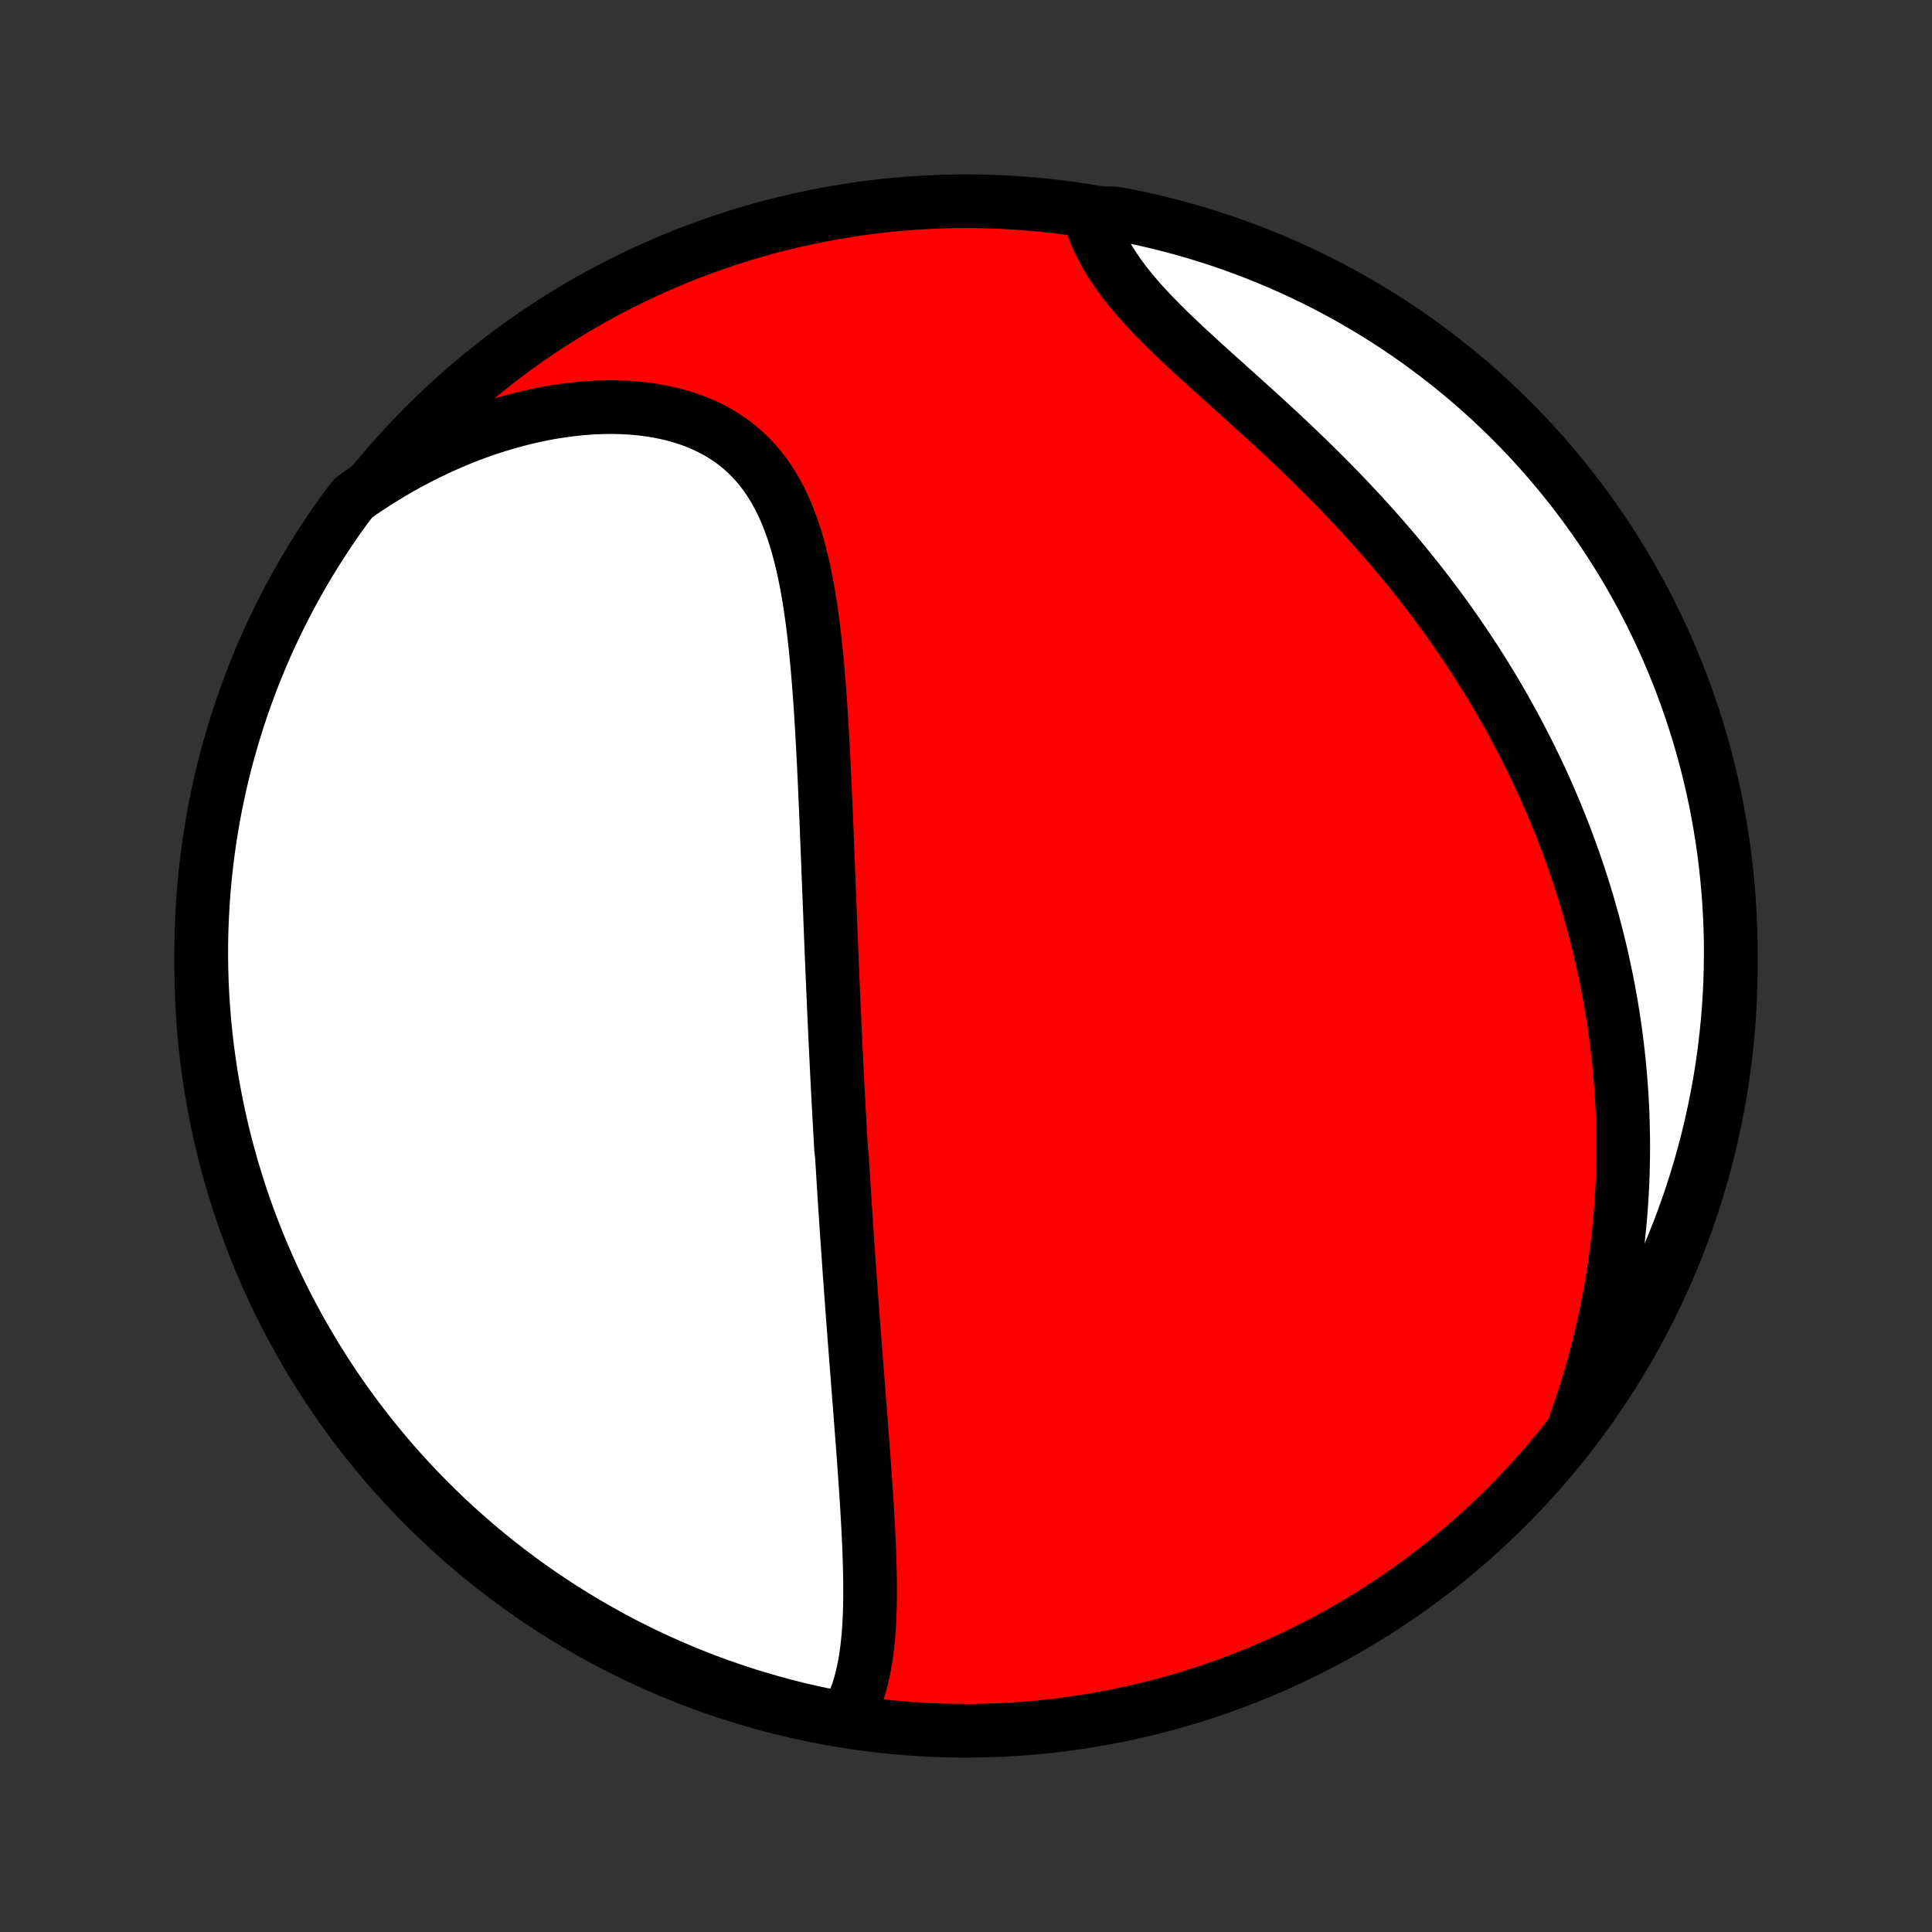 <?xml version="1.0" encoding="utf-8" standalone="no"?>
<!DOCTYPE svg PUBLIC "-//W3C//DTD SVG 1.1//EN"
  "http://www.w3.org/Graphics/SVG/1.1/DTD/svg11.dtd">
<!-- Created with matplotlib (http://matplotlib.org/) -->
<svg height="72pt" version="1.1" viewBox="0 0 72 72" width="72pt" xmlns="http://www.w3.org/2000/svg" xmlns:xlink="http://www.w3.org/1999/xlink">
 <rect x="0" y="0" width="72" height="72" fill="#333333" stroke="none"/>
 <defs>
  <style type="text/css">
*{stroke-linecap:butt;stroke-linejoin:round;}
  </style>
 </defs>
 <g id="figure_1">
  <g id="patch_1">
   <path d="
M0 72
L72 72
L72 0
L0 0
z
" style="fill:none;"/>
  </g>
  <g id="axes_1">
   <g id="PatchCollection_1">
    <defs>
     <path d="
M36 -7.5
C43.558 -7.5 50.808 -10.503 56.153 -15.848
C61.497 -21.192 64.5 -28.442 64.5 -36
C64.5 -43.558 61.497 -50.808 56.153 -56.153
C50.808 -61.497 43.558 -64.5 36 -64.5
C28.442 -64.5 21.192 -61.497 15.848 -56.153
C10.503 -50.808 7.5 -43.558 7.5 -36
C7.5 -28.442 10.503 -21.192 15.848 -15.848
C21.192 -10.503 28.442 -7.5 36 -7.5
z
" id="C0_0_a811fe30f3"/>
     <path d="
M31.546 -8.013
L31.67 -8.24
L31.782 -8.472
L31.881 -8.711
L31.97 -8.956
L32.047 -9.206
L32.116 -9.46
L32.175 -9.719
L32.227 -9.982
L32.271 -10.248
L32.308 -10.518
L32.339 -10.79
L32.365 -11.065
L32.385 -11.341
L32.401 -11.62
L32.412 -11.901
L32.42 -12.183
L32.424 -12.466
L32.425 -12.751
L32.424 -13.036
L32.42 -13.322
L32.413 -13.608
L32.405 -13.894
L32.395 -14.181
L32.383 -14.468
L32.37 -14.755
L32.356 -15.041
L32.34 -15.327
L32.324 -15.613
L32.307 -15.898
L32.289 -16.183
L32.27 -16.467
L32.251 -16.75
L32.231 -17.033
L32.211 -17.315
L32.191 -17.596
L32.17 -17.876
L32.15 -18.155
L32.129 -18.433
L32.107 -18.711
L32.086 -18.987
L32.065 -19.262
L32.044 -19.537
L32.022 -19.81
L32.001 -20.083
L31.98 -20.354
L31.959 -20.625
L31.938 -20.894
L31.917 -21.163
L31.896 -21.43
L31.876 -21.697
L31.855 -21.963
L31.835 -22.228
L31.815 -22.492
L31.795 -22.755
L31.775 -23.017
L31.756 -23.279
L31.736 -23.54
L31.717 -23.8
L31.698 -24.06
L31.68 -24.319
L31.661 -24.577
L31.643 -24.835
L31.625 -25.092
L31.607 -25.349
L31.589 -25.605
L31.571 -25.861
L31.554 -26.116
L31.537 -26.372
L31.52 -26.627
L31.503 -26.881
L31.486 -27.136
L31.47 -27.39
L31.454 -27.645
L31.438 -27.899
L31.422 -28.153
L31.407 -28.407
L31.391 -28.662
L31.376 -28.916
L31.346 -29.171
L31.331 -29.425
L31.317 -29.681
L31.302 -29.936
L31.288 -30.192
L31.274 -30.448
L31.26 -30.705
L31.246 -30.962
L31.233 -31.22
L31.219 -31.478
L31.206 -31.737
L31.192 -31.997
L31.18 -32.257
L31.167 -32.519
L31.154 -32.781
L31.141 -33.044
L31.129 -33.308
L31.116 -33.573
L31.104 -33.839
L31.092 -34.106
L31.08 -34.374
L31.068 -34.644
L31.056 -34.914
L31.044 -35.186
L31.032 -35.459
L31.021 -35.734
L31.009 -36.01
L30.998 -36.288
L30.986 -36.567
L30.975 -36.847
L30.963 -37.129
L30.952 -37.413
L30.941 -37.698
L30.93 -37.986
L30.918 -38.274
L30.907 -38.565
L30.895 -38.857
L30.884 -39.151
L30.872 -39.447
L30.861 -39.745
L30.849 -40.044
L30.837 -40.346
L30.825 -40.649
L30.813 -40.954
L30.8 -41.261
L30.788 -41.57
L30.775 -41.881
L30.761 -42.194
L30.747 -42.508
L30.733 -42.825
L30.718 -43.143
L30.703 -43.462
L30.687 -43.784
L30.67 -44.107
L30.652 -44.431
L30.634 -44.757
L30.614 -45.085
L30.594 -45.413
L30.572 -45.743
L30.549 -46.074
L30.524 -46.405
L30.497 -46.738
L30.469 -47.071
L30.439 -47.404
L30.406 -47.737
L30.371 -48.071
L30.333 -48.404
L30.292 -48.736
L30.248 -49.068
L30.2 -49.399
L30.148 -49.728
L30.092 -50.056
L30.031 -50.381
L29.965 -50.703
L29.893 -51.023
L29.815 -51.34
L29.731 -51.652
L29.64 -51.961
L29.541 -52.264
L29.433 -52.562
L29.318 -52.854
L29.192 -53.14
L29.057 -53.419
L28.912 -53.69
L28.756 -53.953
L28.588 -54.207
L28.409 -54.452
L28.218 -54.687
L28.014 -54.911
L27.798 -55.125
L27.569 -55.327
L27.328 -55.518
L27.073 -55.696
L26.807 -55.862
L26.529 -56.015
L26.239 -56.155
L25.938 -56.282
L25.625 -56.396
L25.303 -56.496
L24.972 -56.583
L24.632 -56.656
L24.284 -56.717
L23.928 -56.764
L23.566 -56.798
L23.198 -56.819
L22.825 -56.828
L22.448 -56.824
L22.067 -56.808
L21.683 -56.78
L21.296 -56.74
L20.908 -56.688
L20.519 -56.626
L20.129 -56.552
L19.739 -56.468
L19.35 -56.373
L18.962 -56.268
L18.574 -56.154
L18.189 -56.03
L17.806 -55.896
L17.425 -55.754
L17.047 -55.602
L16.673 -55.442
L16.301 -55.274
L15.934 -55.098
L15.57 -54.914
L15.21 -54.723
L14.854 -54.525
L14.503 -54.319
L14.157 -54.107
L13.815 -53.888
L13.478 -53.663
L13.161 -53.431
L12.867 -53.048
L12.58 -52.647
L12.3 -52.24
L12.027 -51.829
L11.762 -51.413
L11.504 -50.992
L11.254 -50.567
L11.011 -50.137
L10.775 -49.703
L10.548 -49.265
L10.328 -48.823
L10.116 -48.377
L9.911 -47.927
L9.715 -47.473
L9.527 -47.016
L9.347 -46.556
L9.175 -46.092
L9.011 -45.626
L8.855 -45.156
L8.708 -44.683
L8.569 -44.208
L8.438 -43.731
L8.315 -43.251
L8.202 -42.769
L8.096 -42.285
L7.999 -41.798
L7.911 -41.311
L7.831 -40.821
L7.76 -40.33
L7.697 -39.838
L7.643 -39.344
L7.597 -38.85
L7.561 -38.355
L7.533 -37.858
L7.513 -37.362
L7.502 -36.865
L7.5 -36.368
L7.507 -35.87
L7.522 -35.373
L7.546 -34.876
L7.579 -34.379
L7.62 -33.883
L7.67 -33.387
L7.729 -32.892
L7.796 -32.398
L7.871 -31.905
L7.956 -31.413
L8.049 -30.923
L8.15 -30.435
L8.26 -29.948
L8.378 -29.462
L8.505 -28.979
L8.64 -28.498
L8.784 -28.02
L8.935 -27.543
L9.095 -27.07
L9.263 -26.599
L9.44 -26.131
L9.624 -25.665
L9.817 -25.203
L10.017 -24.745
L10.225 -24.29
L10.441 -23.838
L10.665 -23.39
L10.897 -22.946
L11.136 -22.506
L11.383 -22.07
L11.638 -21.638
L11.9 -21.21
L12.169 -20.787
L12.445 -20.369
L12.729 -19.956
L13.02 -19.547
L13.317 -19.143
L13.622 -18.745
L13.933 -18.352
L14.251 -17.964
L14.576 -17.581
L14.908 -17.204
L15.245 -16.834
L15.589 -16.468
L15.94 -16.109
L16.296 -15.756
L16.658 -15.409
L17.026 -15.068
L17.401 -14.734
L17.78 -14.406
L18.165 -14.085
L18.556 -13.77
L18.952 -13.462
L19.353 -13.161
L19.76 -12.867
L20.171 -12.58
L20.587 -12.3
L21.008 -12.027
L21.433 -11.762
L21.863 -11.504
L22.297 -11.254
L22.735 -11.011
L23.177 -10.775
L23.623 -10.548
L24.073 -10.328
L24.527 -10.116
L24.984 -9.911
L25.444 -9.715
L25.908 -9.527
L26.375 -9.347
L26.844 -9.175
L27.317 -9.011
L27.792 -8.855
L28.269 -8.708
L28.749 -8.569
L29.231 -8.438
L29.715 -8.315
L30.202 -8.202
L30.689 -8.096
z
" id="C0_1_1586c83625"/>
     <path d="
M58.695 -18.926
L58.829 -19.306
L58.957 -19.686
L59.079 -20.063
L59.195 -20.439
L59.305 -20.813
L59.41 -21.185
L59.509 -21.555
L59.602 -21.923
L59.69 -22.289
L59.773 -22.653
L59.851 -23.015
L59.924 -23.375
L59.992 -23.733
L60.055 -24.089
L60.113 -24.443
L60.167 -24.794
L60.217 -25.144
L60.262 -25.492
L60.302 -25.837
L60.339 -26.181
L60.371 -26.523
L60.4 -26.862
L60.424 -27.2
L60.445 -27.536
L60.462 -27.87
L60.475 -28.202
L60.484 -28.532
L60.49 -28.861
L60.493 -29.188
L60.492 -29.514
L60.487 -29.837
L60.48 -30.16
L60.469 -30.48
L60.455 -30.799
L60.438 -31.117
L60.417 -31.434
L60.393 -31.749
L60.367 -32.063
L60.337 -32.375
L60.304 -32.687
L60.269 -32.997
L60.23 -33.306
L60.189 -33.614
L60.144 -33.922
L60.097 -34.228
L60.047 -34.534
L59.993 -34.838
L59.938 -35.142
L59.879 -35.445
L59.817 -35.748
L59.752 -36.049
L59.685 -36.351
L59.615 -36.651
L59.541 -36.952
L59.465 -37.251
L59.386 -37.55
L59.304 -37.849
L59.22 -38.148
L59.132 -38.447
L59.041 -38.745
L58.947 -39.043
L58.851 -39.34
L58.751 -39.638
L58.648 -39.936
L58.542 -40.233
L58.433 -40.531
L58.321 -40.829
L58.205 -41.127
L58.086 -41.424
L57.964 -41.722
L57.839 -42.02
L57.71 -42.319
L57.578 -42.617
L57.442 -42.916
L57.303 -43.215
L57.16 -43.514
L57.013 -43.813
L56.863 -44.113
L56.709 -44.413
L56.551 -44.714
L56.39 -45.015
L56.224 -45.316
L56.055 -45.617
L55.882 -45.919
L55.704 -46.221
L55.522 -46.524
L55.337 -46.826
L55.146 -47.13
L54.952 -47.433
L54.753 -47.736
L54.55 -48.04
L54.343 -48.344
L54.131 -48.648
L53.914 -48.953
L53.693 -49.257
L53.468 -49.561
L53.238 -49.865
L53.003 -50.17
L52.764 -50.474
L52.52 -50.778
L52.271 -51.081
L52.019 -51.385
L51.761 -51.687
L51.499 -51.99
L51.233 -52.291
L50.962 -52.593
L50.687 -52.893
L50.408 -53.192
L50.126 -53.491
L49.839 -53.788
L49.549 -54.084
L49.255 -54.38
L48.958 -54.673
L48.658 -54.966
L48.356 -55.256
L48.051 -55.546
L47.745 -55.833
L47.437 -56.119
L47.128 -56.404
L46.818 -56.686
L46.508 -56.967
L46.199 -57.245
L45.891 -57.522
L45.585 -57.797
L45.281 -58.07
L44.98 -58.342
L44.683 -58.612
L44.391 -58.88
L44.104 -59.146
L43.823 -59.412
L43.549 -59.675
L43.284 -59.938
L43.026 -60.2
L42.779 -60.461
L42.541 -60.721
L42.314 -60.98
L42.099 -61.239
L41.895 -61.497
L41.704 -61.755
L41.526 -62.013
L41.361 -62.27
L41.208 -62.527
L41.069 -62.783
L40.943 -63.039
L40.83 -63.294
L40.73 -63.548
L40.643 -63.801
L41.07 -64.053
L41.559 -64.045
L42.046 -63.953
L42.531 -63.851
L43.014 -63.742
L43.495 -63.623
L43.974 -63.497
L44.45 -63.362
L44.924 -63.218
L45.395 -63.067
L45.863 -62.907
L46.329 -62.739
L46.791 -62.563
L47.249 -62.378
L47.705 -62.186
L48.156 -61.986
L48.604 -61.777
L49.048 -61.561
L49.489 -61.337
L49.925 -61.106
L50.357 -60.867
L50.784 -60.62
L51.207 -60.365
L51.626 -60.104
L52.039 -59.835
L52.448 -59.558
L52.852 -59.275
L53.25 -58.984
L53.643 -58.687
L54.031 -58.382
L54.414 -58.071
L54.791 -57.753
L55.162 -57.428
L55.527 -57.097
L55.886 -56.759
L56.24 -56.415
L56.587 -56.065
L56.928 -55.709
L57.262 -55.346
L57.59 -54.978
L57.911 -54.604
L58.226 -54.225
L58.534 -53.84
L58.835 -53.449
L59.129 -53.053
L59.416 -52.652
L59.696 -52.246
L59.969 -51.835
L60.234 -51.419
L60.493 -50.998
L60.743 -50.573
L60.986 -50.143
L61.222 -49.709
L61.45 -49.271
L61.669 -48.829
L61.882 -48.383
L62.086 -47.933
L62.282 -47.479
L62.471 -47.022
L62.651 -46.562
L62.823 -46.098
L62.987 -45.632
L63.143 -45.162
L63.291 -44.69
L63.43 -44.215
L63.561 -43.737
L63.683 -43.257
L63.797 -42.775
L63.903 -42.291
L64 -41.805
L64.088 -41.317
L64.168 -40.827
L64.24 -40.337
L64.302 -39.844
L64.356 -39.351
L64.402 -38.856
L64.439 -38.361
L64.467 -37.865
L64.487 -37.368
L64.498 -36.871
L64.5 -36.374
L64.493 -35.877
L64.478 -35.379
L64.454 -34.882
L64.422 -34.385
L64.38 -33.889
L64.331 -33.393
L64.272 -32.898
L64.205 -32.404
L64.13 -31.911
L64.045 -31.42
L63.953 -30.93
L63.851 -30.441
L63.742 -29.954
L63.623 -29.469
L63.497 -28.986
L63.362 -28.505
L63.218 -28.026
L63.067 -27.549
L62.907 -27.076
L62.739 -26.605
L62.563 -26.137
L62.378 -25.671
L62.186 -25.209
L61.986 -24.751
L61.777 -24.295
L61.561 -23.844
L61.337 -23.396
L61.106 -22.951
L60.867 -22.511
L60.62 -22.075
L60.365 -21.643
L60.104 -21.216
L59.835 -20.793
L59.558 -20.374
L59.275 -19.961
z
" id="C0_2_a15d287d87"/>
    </defs>
    <g clip-path="url(#p1bffca34e9)">
     <use style="fill:#ff0000;stroke:#000000;stroke-width:2.0;" x="0.0" xlink:href="#C0_0_a811fe30f3" y="72.0"/>
    </g>
    <g clip-path="url(#p1bffca34e9)">
     <use style="fill:#ffffff;stroke:#000000;stroke-width:2.0;" x="0.0" xlink:href="#C0_1_1586c83625" y="72.0"/>
    </g>
    <g clip-path="url(#p1bffca34e9)">
     <use style="fill:#ffffff;stroke:#000000;stroke-width:2.0;" x="0.0" xlink:href="#C0_2_a15d287d87" y="72.0"/>
    </g>
   </g>
  </g>
 </g>
 <defs>
  <clipPath id="p1bffca34e9">
   <rect height="72.0" width="72.0" x="0.0" y="0.0"/>
  </clipPath>
 </defs>
</svg>
